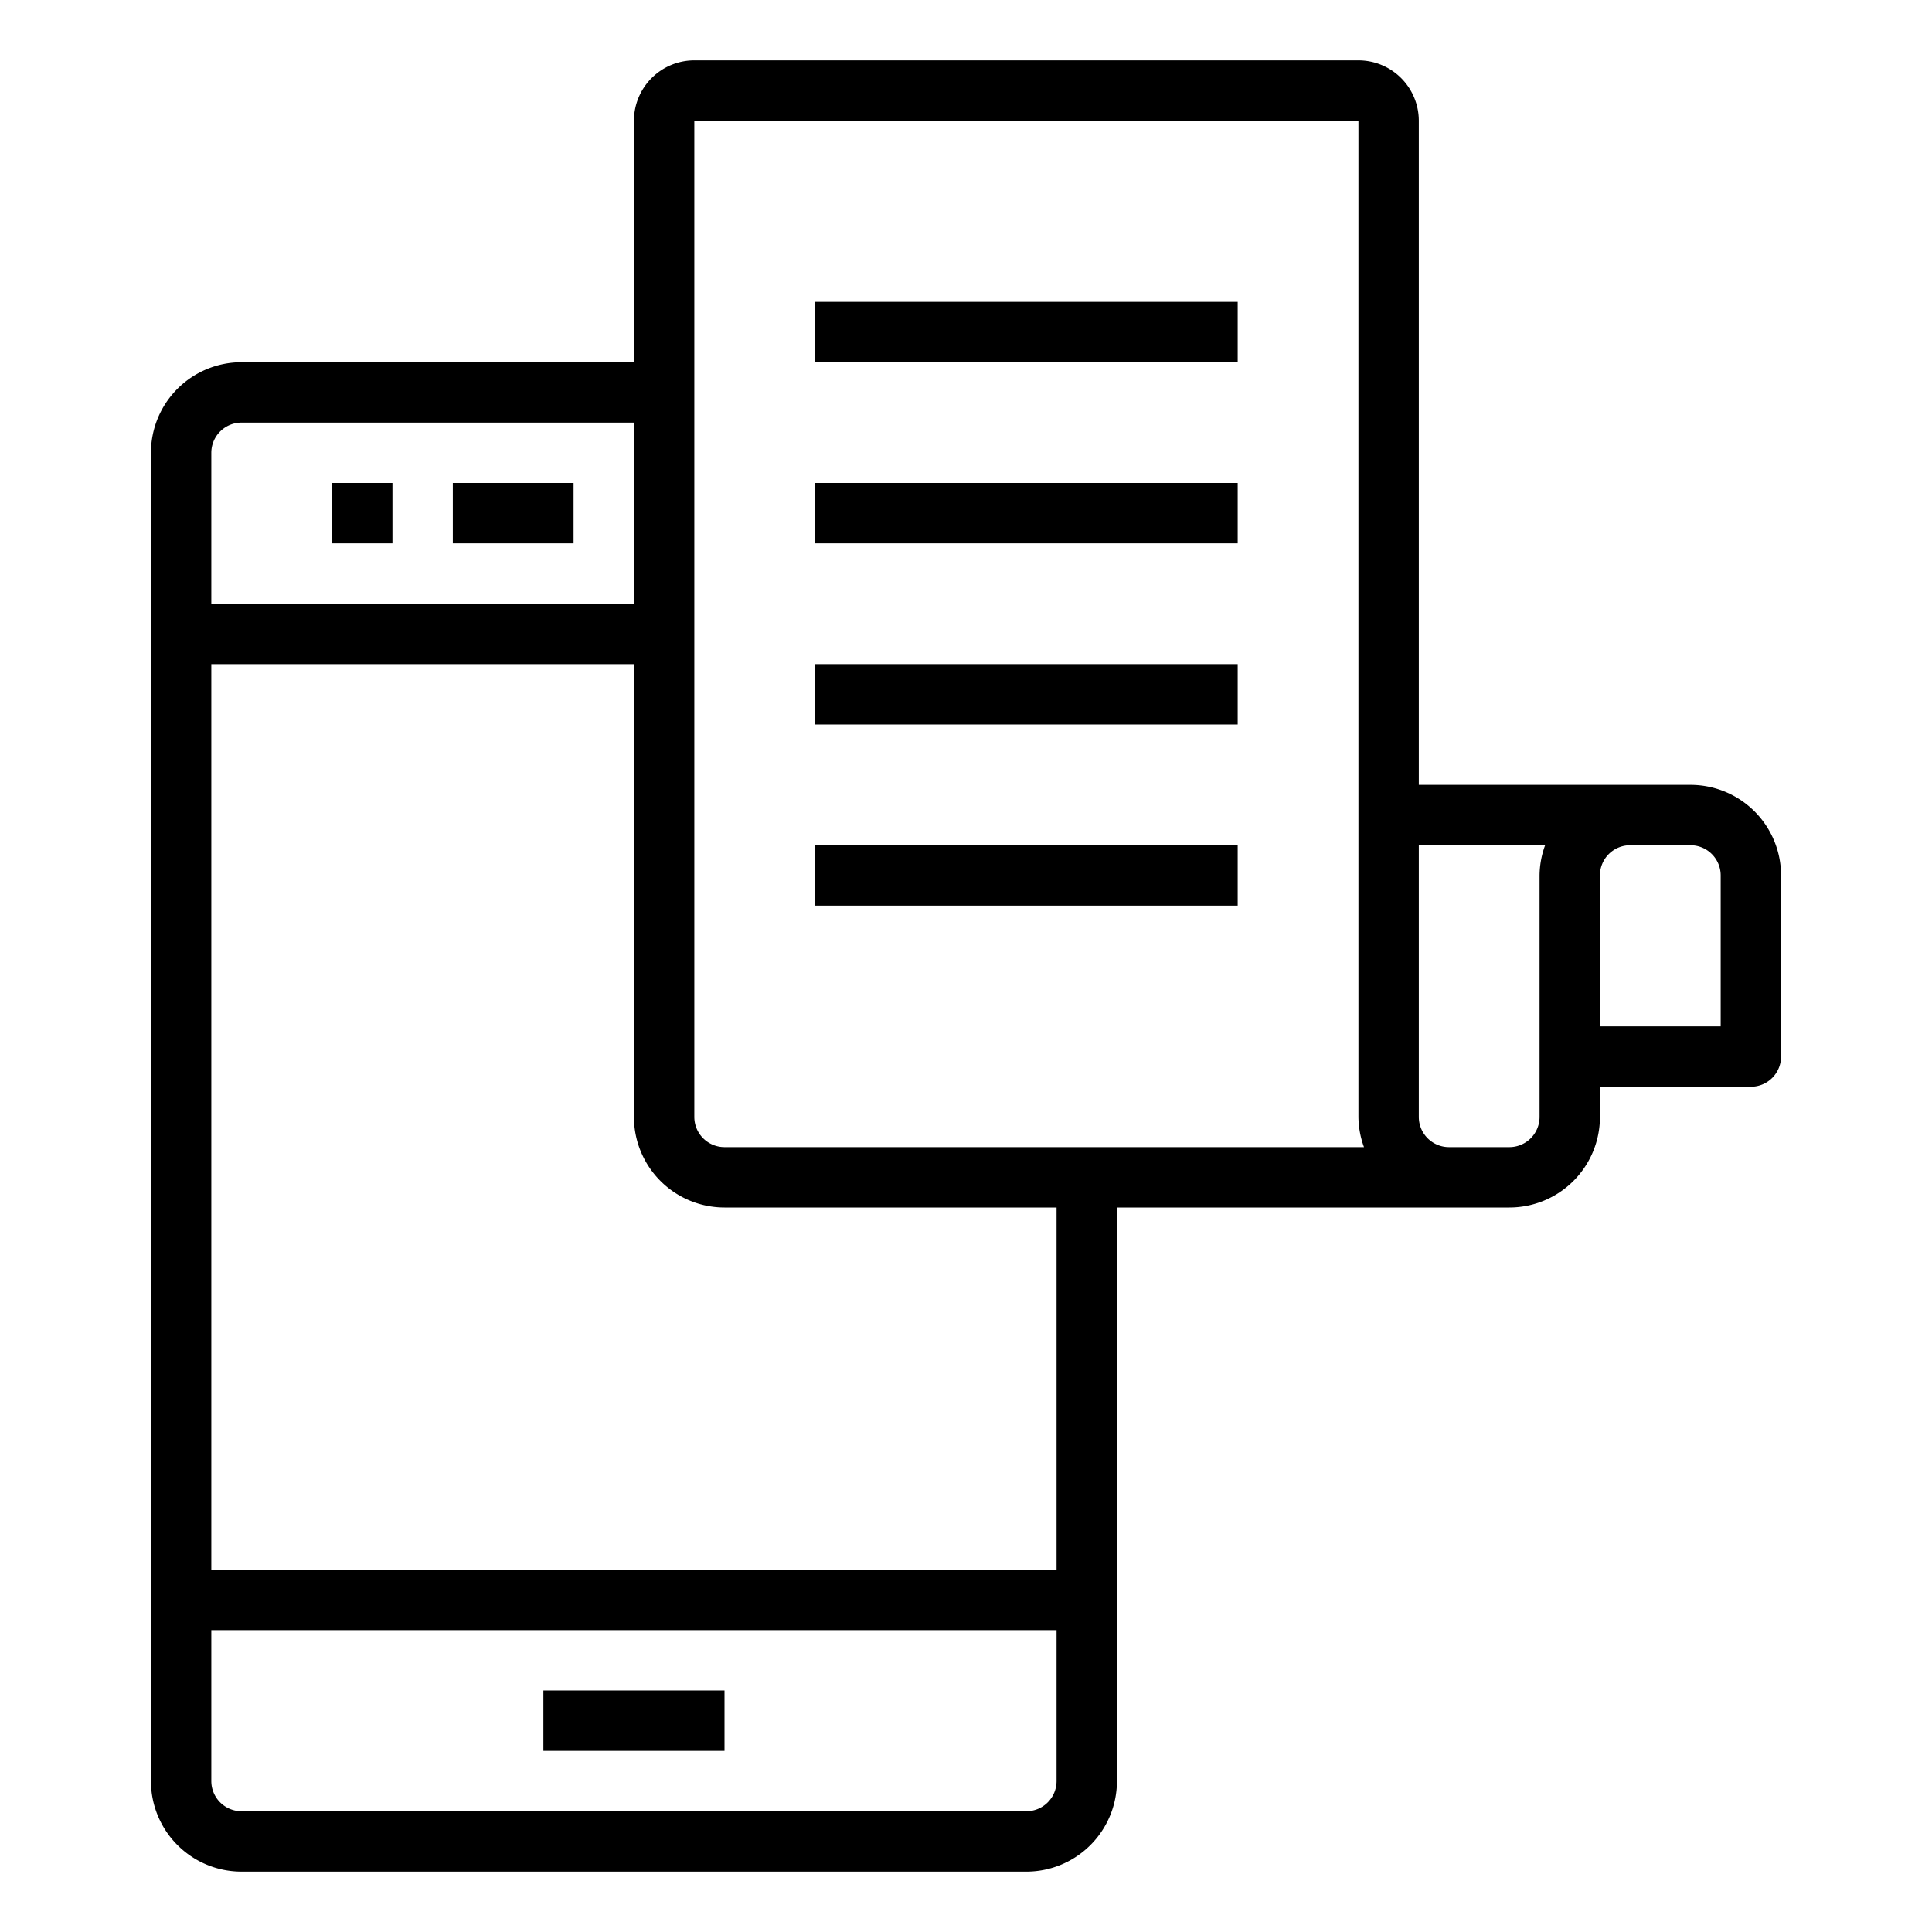 <svg xmlns="http://www.w3.org/2000/svg" viewBox="0 0 64 64" x="0px" y="0px"><g data-name="Syncronize File-Mobile"><rect x="18" y="56" width="6" height="2"></rect><rect x="11" y="16" width="2" height="2"></rect><rect x="15" y="16" width="4" height="2"></rect><path d="M56,26H47V4a2,2,0,0,0-2-2H23a2,2,0,0,0-2,2v8H8a3,3,0,0,0-3,3V59a3,3,0,0,0,3,3H34a3,3,0,0,0,3-3V40H50a3,3,0,0,0,3-3V36h5a1,1,0,0,0,1-1V29A3,3,0,0,0,56,26ZM23,4H45V37a2.966,2.966,0,0,0,.184,1H24a1,1,0,0,1-1-1ZM8,14H21v6H7V15A1,1,0,0,1,8,14ZM34,60H8a1,1,0,0,1-1-1V54H35v5A1,1,0,0,1,34,60Zm1-8H7V22H21V37a3,3,0,0,0,3,3H35ZM51,37a1,1,0,0,1-1,1H48a1,1,0,0,1-1-1V28h4.184A2.966,2.966,0,0,0,51,29Zm6-3H53V29a1,1,0,0,1,1-1h2a1,1,0,0,1,1,1Z"></path><rect x="27" y="10" width="14" height="2"></rect><rect x="27" y="16" width="14" height="2"></rect><rect x="27" y="22" width="14" height="2"></rect><rect x="27" y="28" width="14" height="2"></rect></g></svg>